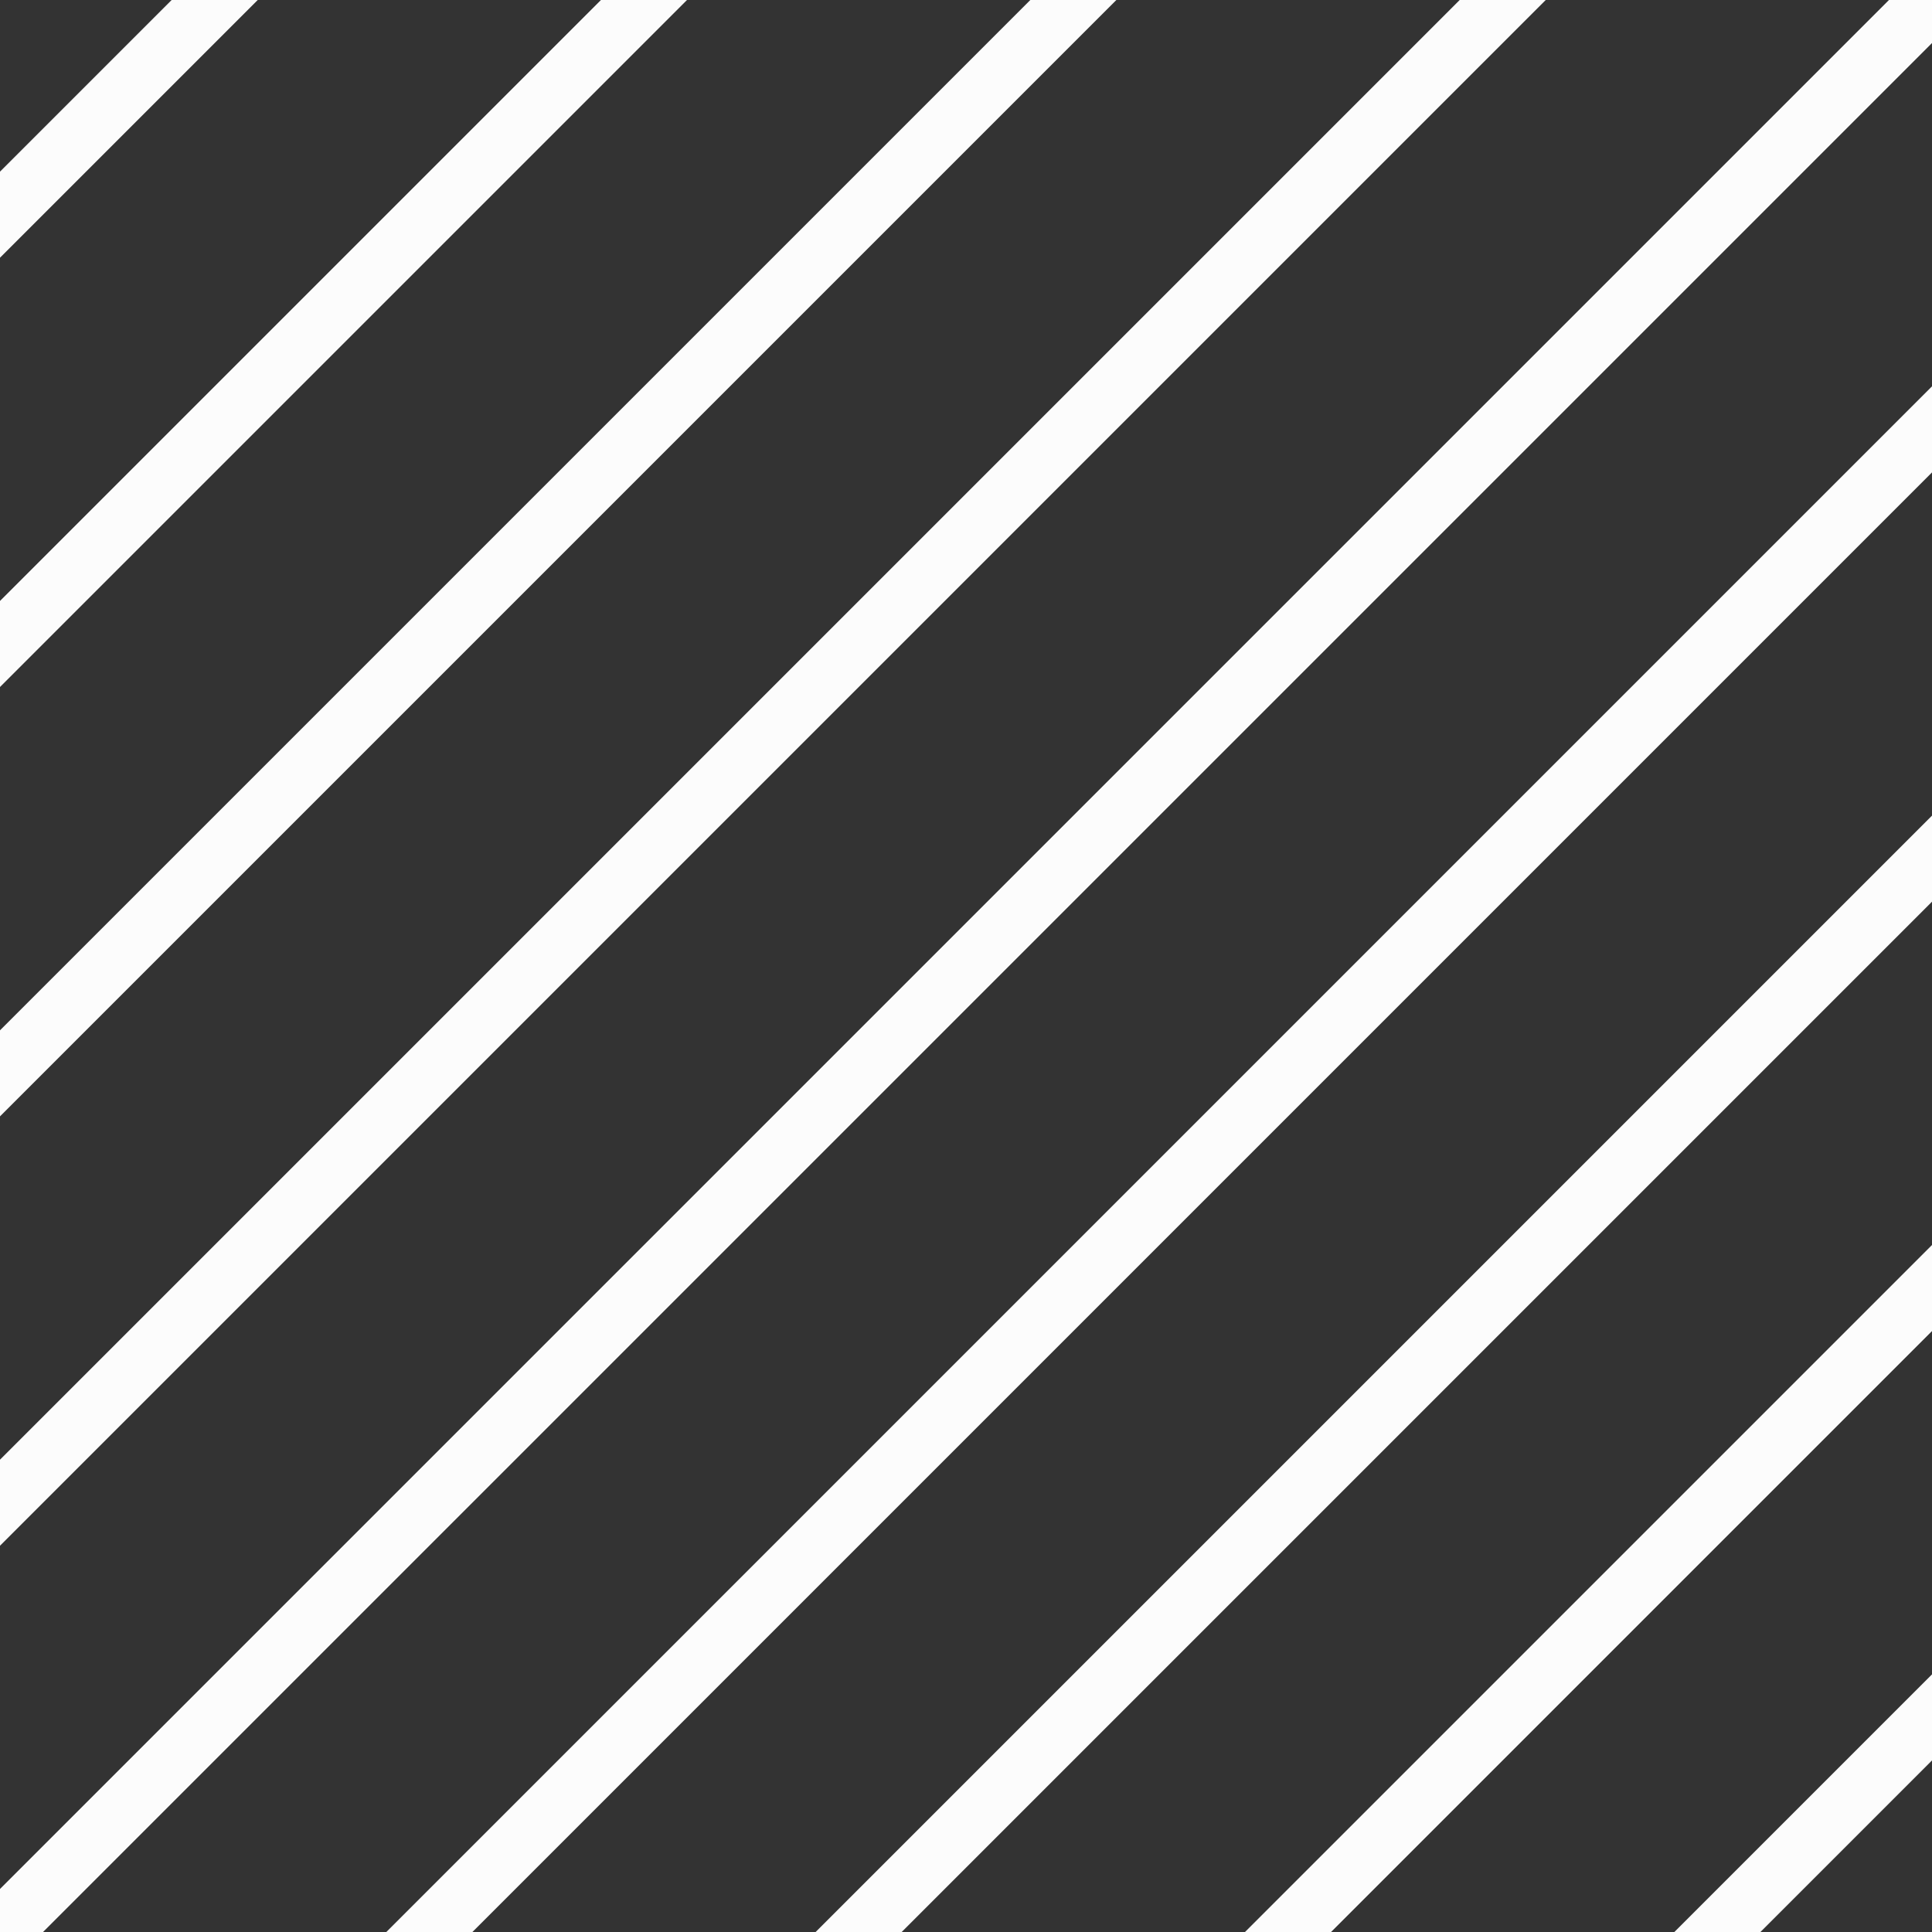 <?xml version="1.0" encoding="UTF-8" standalone="no"?>
<!-- Created with Inkscape (http://www.inkscape.org/) -->

<svg
   width="90"
   height="90"
   viewBox="0 0 23.812 23.812"
   version="1.1"
   id="svg5"
   inkscape:version="1.2.1 (9c6d41e410, 2022-07-14)"
   sodipodi:docname="dashed-pattern.svg"
   xmlns:inkscape="http://www.inkscape.org/namespaces/inkscape"
   xmlns:sodipodi="http://sodipodi.sourceforge.net/DTD/sodipodi-0.dtd"
   xmlns="http://www.w3.org/2000/svg"
   xmlns:svg="http://www.w3.org/2000/svg">
  <rect x="0" y="0" width="23.812" height="23.812" fill="#333333" stroke="none"/>
  <sodipodi:namedview
     id="namedview7"
     pagecolor="#454545"
     bordercolor="#999999"
     borderopacity="1"
     inkscape:showpageshadow="0"
     inkscape:pageopacity="0"
     inkscape:pagecheckerboard="0"
     inkscape:deskcolor="#d1d1d1"
     inkscape:document-units="mm"
     showgrid="true"
     inkscape:zoom="13.455443"
     inkscape:cx="10.59051"
     inkscape:cy="38.125834"
     inkscape:window-width="3440"
     inkscape:window-height="1369"
     inkscape:window-x="-8"
     inkscape:window-y="-8"
     inkscape:window-maximized="1"
     inkscape:current-layer="layer1">
    <inkscape:grid
       type="xygrid"
       id="grid736"
       originx="0"
       originy="0" />
  </sodipodi:namedview>
  <defs
     id="defs2" />
  <g
     inkscape:label="Laag 1"
     inkscape:groupmode="layer"
     id="layer1">
    <path
       style="fill:none;stroke:#fcfcfc;stroke-width:0.75;stroke-linecap:square;stroke-linejoin:miter;stroke-opacity:1;stroke-dasharray:none"
       d="M -1.323,3.969 3.969,-1.323"
       id="path1219"
       sodipodi:nodetypes="cc" />
    <path
       style="fill:none;stroke:#fcfcfc;stroke-width:0.75;stroke-linecap:square;stroke-linejoin:miter;stroke-opacity:1;stroke-dasharray:none"
       d="M -1.323,9.26 9.26,-1.323"
       id="path1331" />
    <path
       style="fill:none;stroke:#fcfcfc;stroke-width:0.75;stroke-linecap:square;stroke-linejoin:miter;stroke-opacity:1;stroke-dasharray:none"
       d="M -1.323,14.552 14.552,-1.323"
       id="path1335" />
    <path
       style="fill:none;stroke:#fcfcfc;stroke-width:0.75;stroke-linecap:square;stroke-linejoin:miter;stroke-opacity:1;stroke-dasharray:none"
       d="M -1.323,19.844 19.844,-1.323"
       id="path1339" />
    <path
       style="fill:none;stroke:#fcfcfc;stroke-width:0.75;stroke-linecap:square;stroke-linejoin:miter;stroke-opacity:1;stroke-dasharray:none"
       d="M -1.323,25.135 25.135,-1.323"
       id="path1343" />
    <path
       style="fill:none;stroke:#fcfcfc;stroke-width:0.75;stroke-linecap:square;stroke-linejoin:miter;stroke-opacity:1;stroke-dasharray:none"
       d="M 3.969,25.135 25.135,3.969"
       id="path1347"
       sodipodi:nodetypes="cc" />
    <path
       style="fill:none;stroke:#fcfcfc;stroke-width:0.75;stroke-linecap:square;stroke-linejoin:miter;stroke-opacity:1;stroke-dasharray:none"
       d="M 9.26,25.135 25.135,9.26"
       id="path1349"
       sodipodi:nodetypes="cc" />
    <path
       style="fill:none;stroke:#fcfcfc;stroke-width:0.75;stroke-linecap:square;stroke-linejoin:miter;stroke-opacity:1;stroke-dasharray:none"
       d="M 14.552,25.135 25.135,14.552"
       id="path1353"
       sodipodi:nodetypes="cc" />
    <path
       style="fill:none;stroke:#fcfcfc;stroke-width:0.75;stroke-linecap:square;stroke-linejoin:miter;stroke-opacity:1;stroke-dasharray:none"
       d="m 25.135,19.844 -5.292,5.292"
       id="path1359" />
  </g>
</svg>
